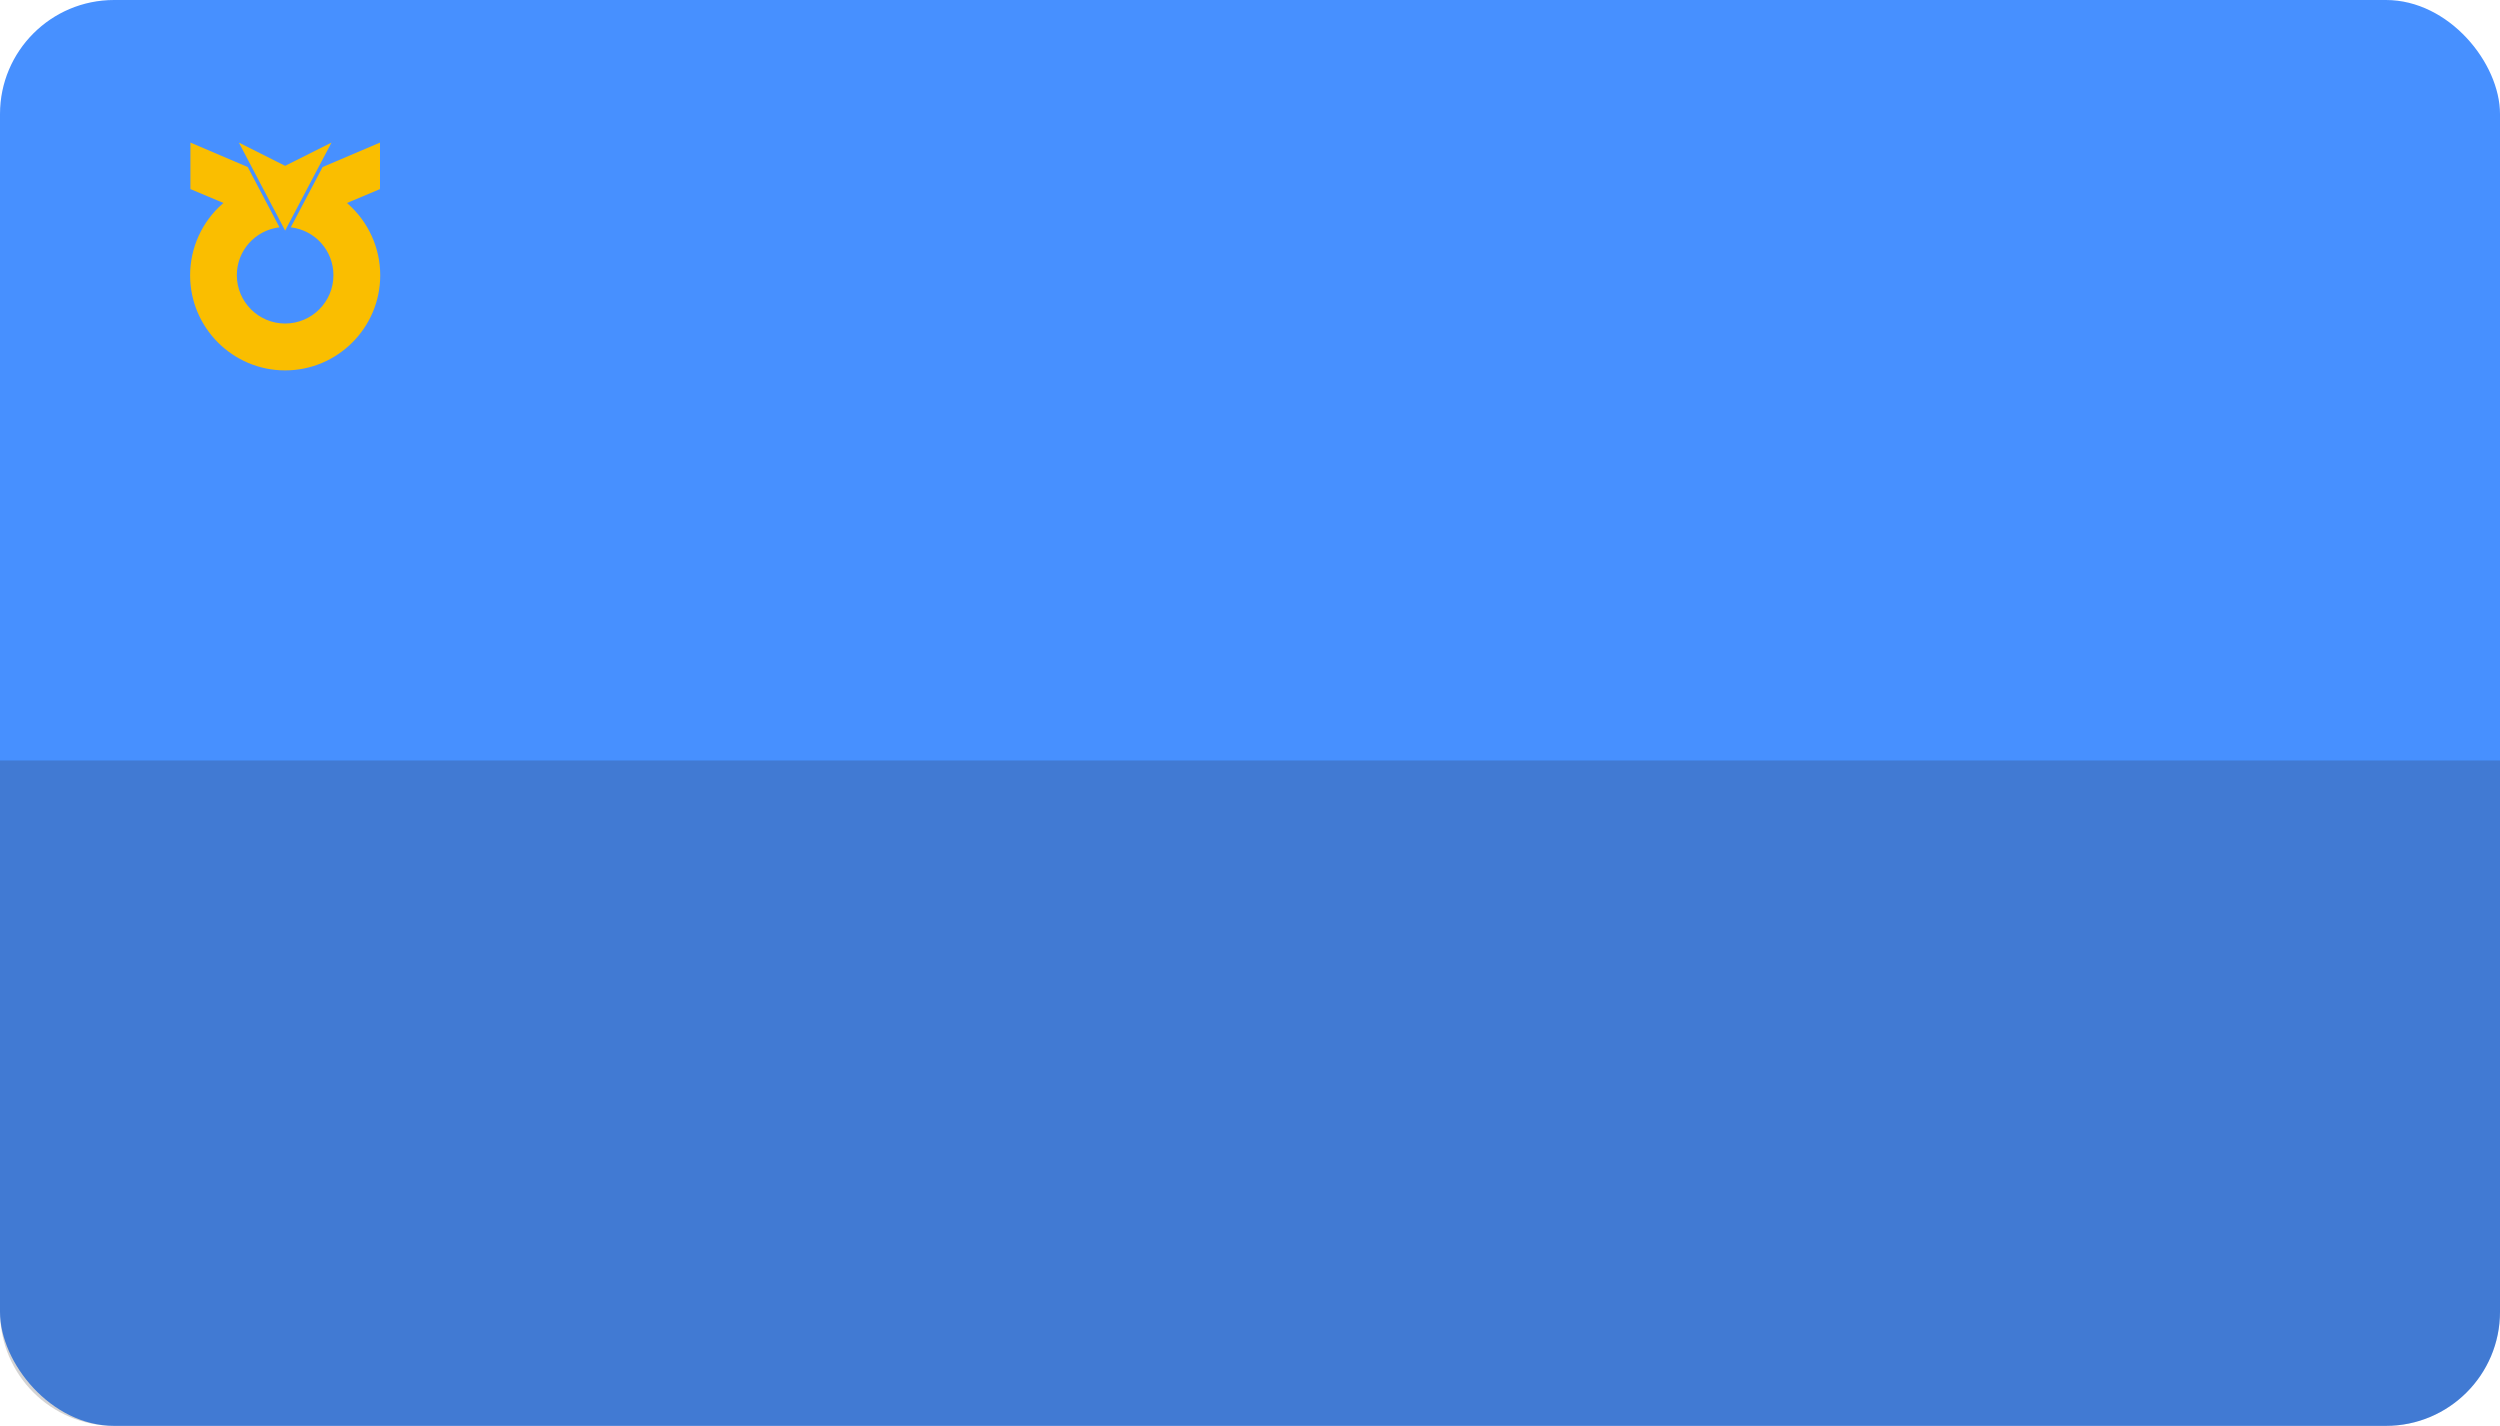 <svg width="263" height="150" viewBox="0 0 263 150" fill="none" xmlns="http://www.w3.org/2000/svg">
<rect width="263" height="150" rx="12" fill="#4790FF"/>
<path d="M0 80H263V138C263 144.627 257.627 150 251 150H12C5.373 150 0 144.627 0 138V80Z" fill="#2C2323" fill-opacity="0.2"/>
<path d="M34.872 15L29.996 17.446L25.129 15L29.996 24.26L34.872 15Z" fill="#FABE00"/>
<path d="M36.573 21.419L36.502 21.355L39.976 19.891V15L33.938 17.572C33.938 17.572 30.669 23.77 30.59 23.912C33.154 24.221 35.077 26.366 35.077 28.954C35.077 31.755 32.798 34.035 29.996 34.035C27.194 34.035 24.915 31.755 24.915 28.954C24.915 26.366 26.838 24.221 29.402 23.912C29.331 23.77 26.062 17.572 26.062 17.572L20.032 15V19.891L23.506 21.355L23.427 21.419C21.25 23.318 20 26.073 20 28.962C20 34.478 24.488 38.966 29.996 38.966C35.505 38.966 40 34.478 40 28.962C40 26.073 38.749 23.326 36.573 21.419Z" fill="#FABE00"/>
</svg>
